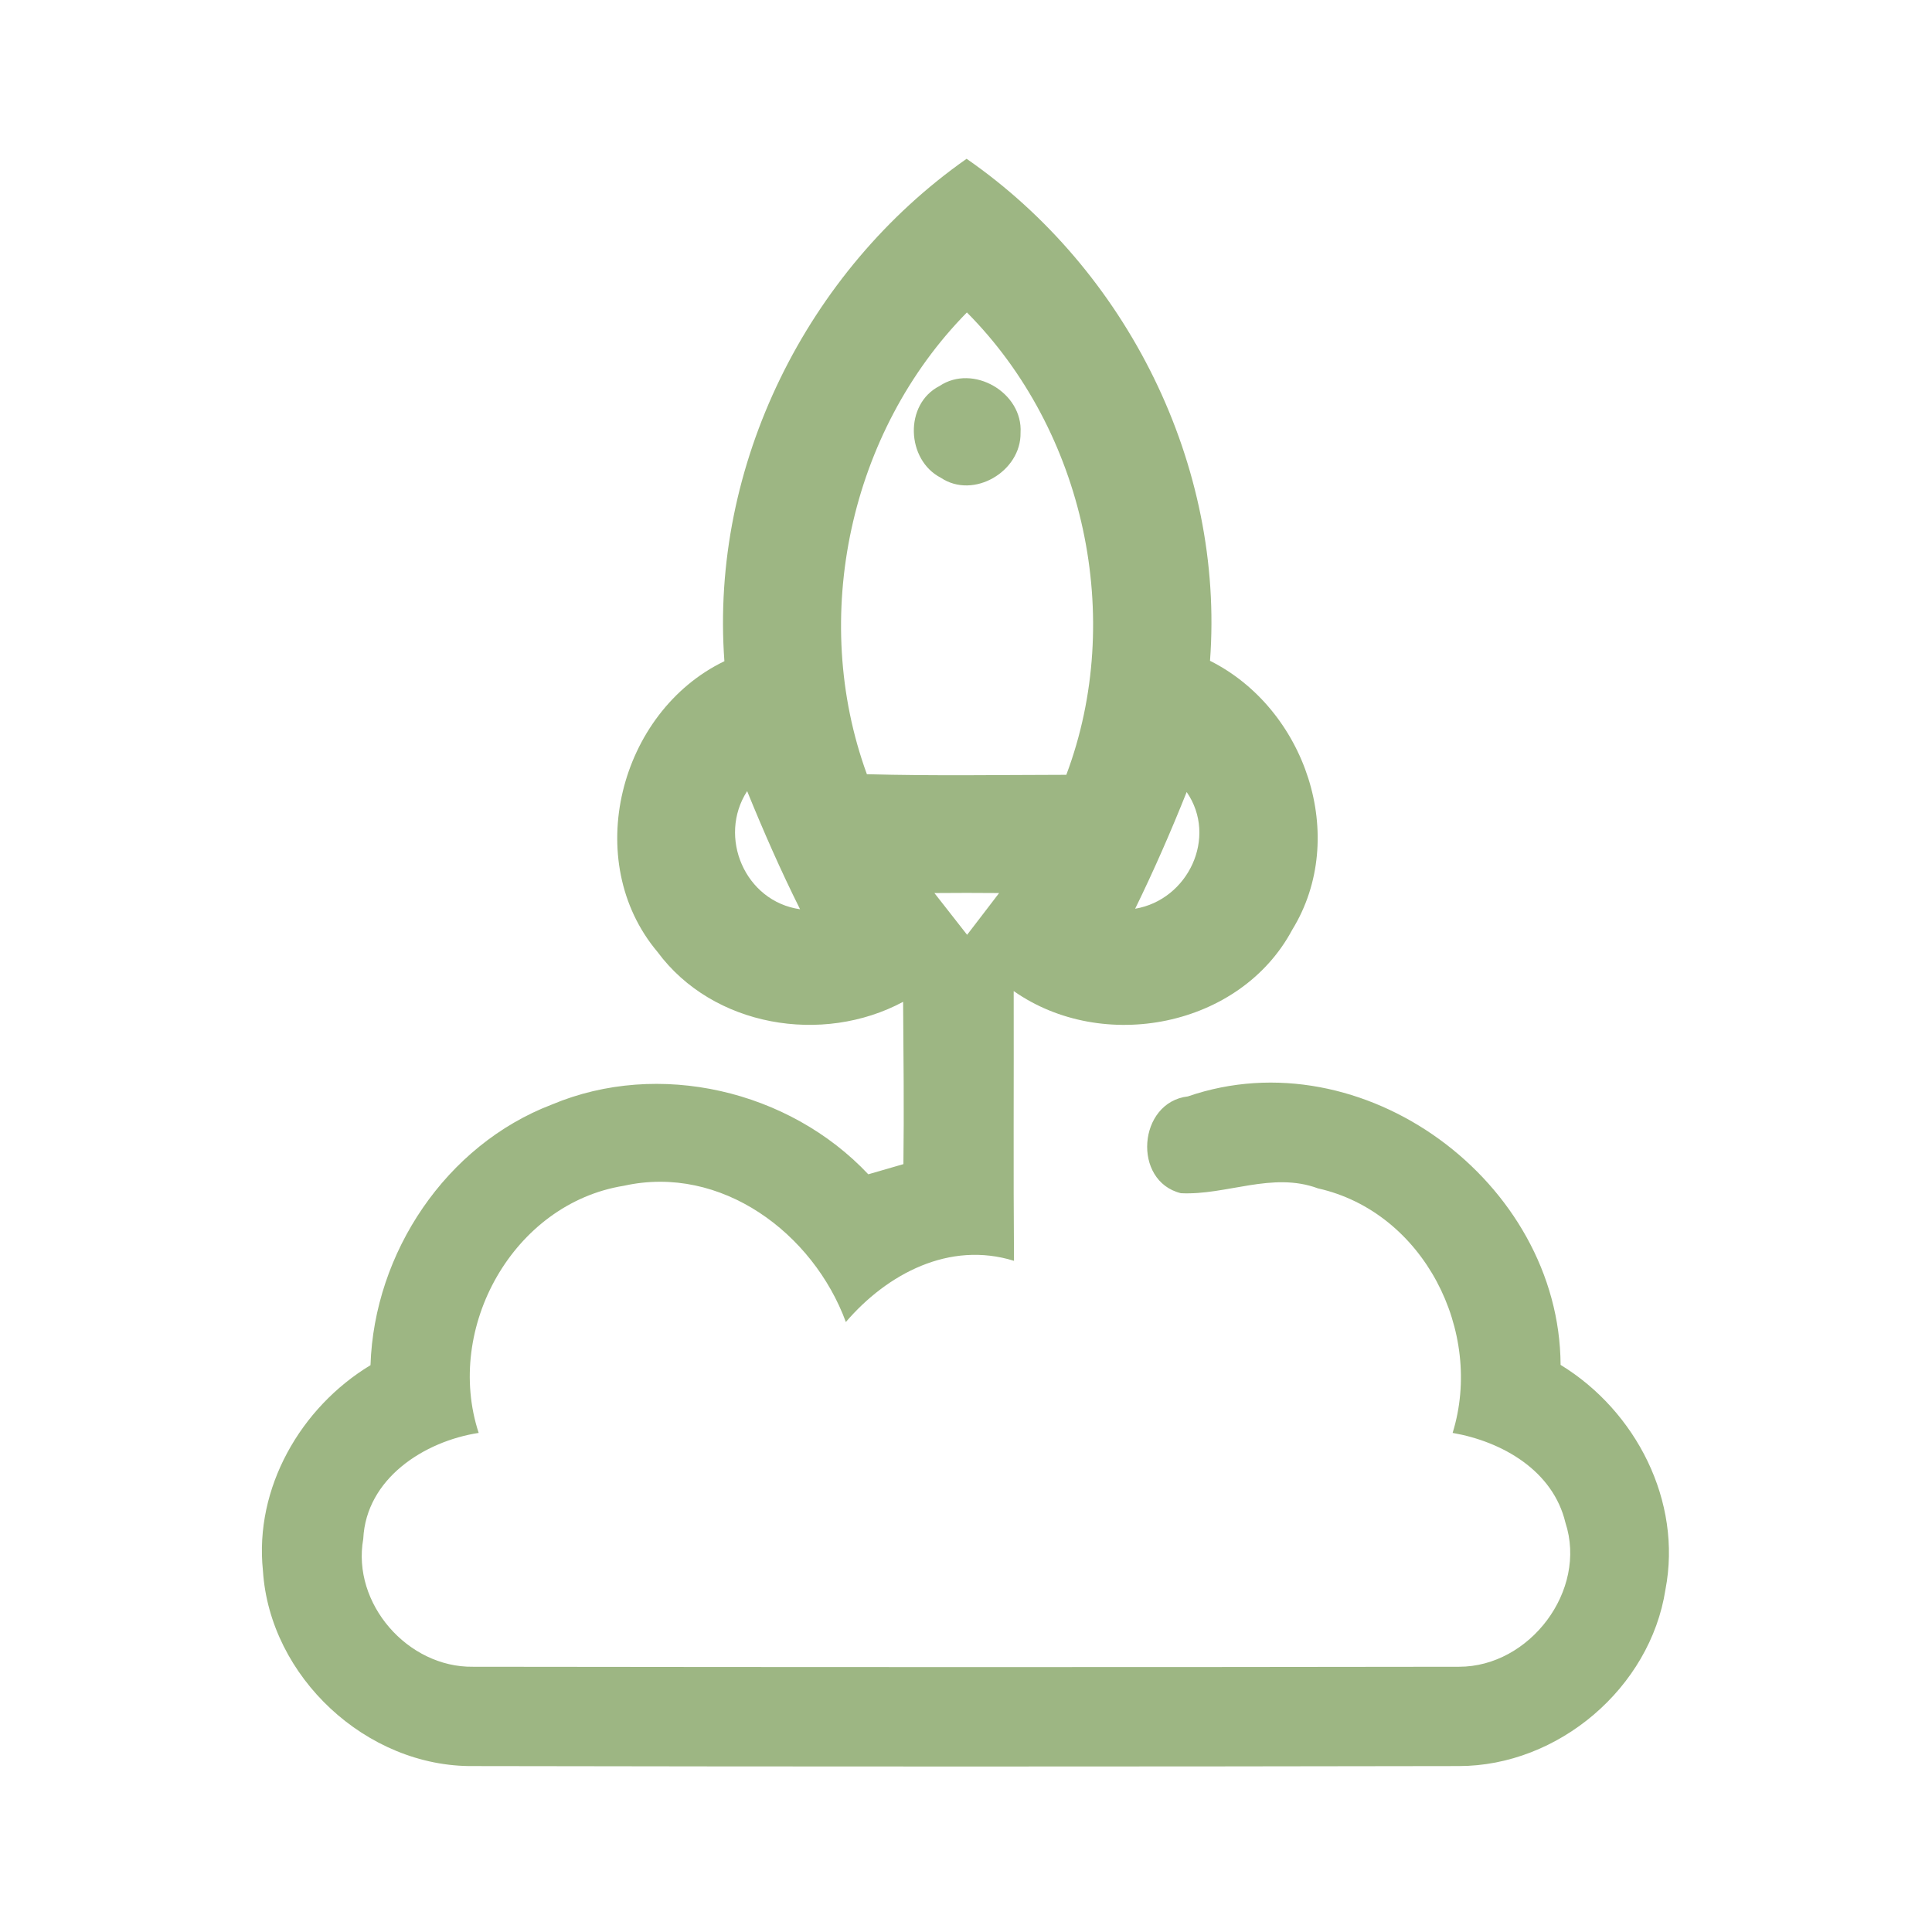 <?xml version="1.0" encoding="UTF-8" ?>
<!DOCTYPE svg PUBLIC "-//W3C//DTD SVG 1.1//EN" "http://www.w3.org/Graphics/SVG/1.1/DTD/svg11.dtd">
<svg width="192pt" height="192pt" viewBox="0 0 192 192" version="1.1" xmlns="http://www.w3.org/2000/svg">
<g id="#9db683ff">
<path fill="#9db683" opacity="1.00" d=" M 71.99 65.71 C 70.56 46.26 80.18 26.92 96.06 15.78 C 112.01 26.83 121.70 46.23 120.25 65.67 C 129.74 70.42 134.09 83.18 128.42 92.40 C 123.24 102.10 109.58 104.70 100.74 98.49 C 100.76 107.43 100.70 116.36 100.77 125.30 C 94.36 123.30 88.17 126.59 84.06 131.38 C 80.81 122.55 71.67 115.69 62.00 117.84 C 51.00 119.61 44.15 131.97 47.57 142.40 C 42.14 143.24 36.39 146.94 36.10 152.93 C 34.95 159.37 40.53 165.73 47.00 165.64 C 79.67 165.68 112.33 165.69 145.00 165.64 C 152.01 165.65 157.78 158.07 155.57 151.32 C 154.33 146.13 149.28 143.26 144.36 142.40 C 147.48 132.33 141.48 120.45 130.98 118.10 C 126.44 116.41 121.89 118.80 117.36 118.58 C 112.50 117.39 113.08 109.54 118.05 108.96 C 135.43 102.97 155.00 117.44 155.09 135.64 C 162.58 140.22 167.20 149.19 165.51 157.97 C 164.00 167.74 154.86 175.51 144.97 175.51 C 112.33 175.57 79.68 175.57 47.03 175.51 C 36.43 175.62 26.80 166.65 26.13 156.09 C 25.27 147.88 29.87 139.87 36.82 135.67 C 37.18 124.50 44.32 113.79 54.84 109.77 C 65.47 105.30 78.43 108.35 86.29 116.70 C 87.45 116.37 88.61 116.03 89.78 115.69 C 89.85 110.31 89.79 104.93 89.75 99.56 C 81.74 103.86 70.85 102.05 65.34 94.60 C 57.74 85.57 61.53 70.75 71.99 65.71 M 96.09 31.05 C 84.44 42.89 80.45 61.33 86.15 76.94 C 92.76 77.12 99.36 77.01 105.97 77.00 C 111.82 61.43 107.81 42.84 96.09 31.05 M 79.51 90.36 C 77.59 86.52 75.87 82.60 74.25 78.62 C 71.30 83.19 74.05 89.59 79.51 90.36 M 117.93 78.71 C 116.36 82.64 114.67 86.51 112.81 90.31 C 118.08 89.42 121.03 83.20 117.93 78.71 M 92.86 88.75 C 93.94 90.13 95.03 91.52 96.11 92.90 C 97.18 91.52 98.23 90.13 99.29 88.75 C 97.14 88.73 95.00 88.73 92.86 88.75 Z" />
<path fill="#9db683" opacity="1.00" d=" M 93.37 38.36 C 96.70 36.13 101.67 39.01 101.42 43.01 C 101.49 46.84 96.76 49.66 93.50 47.48 C 90.06 45.71 89.83 40.16 93.37 38.36 Z" />
</g>
</svg>
